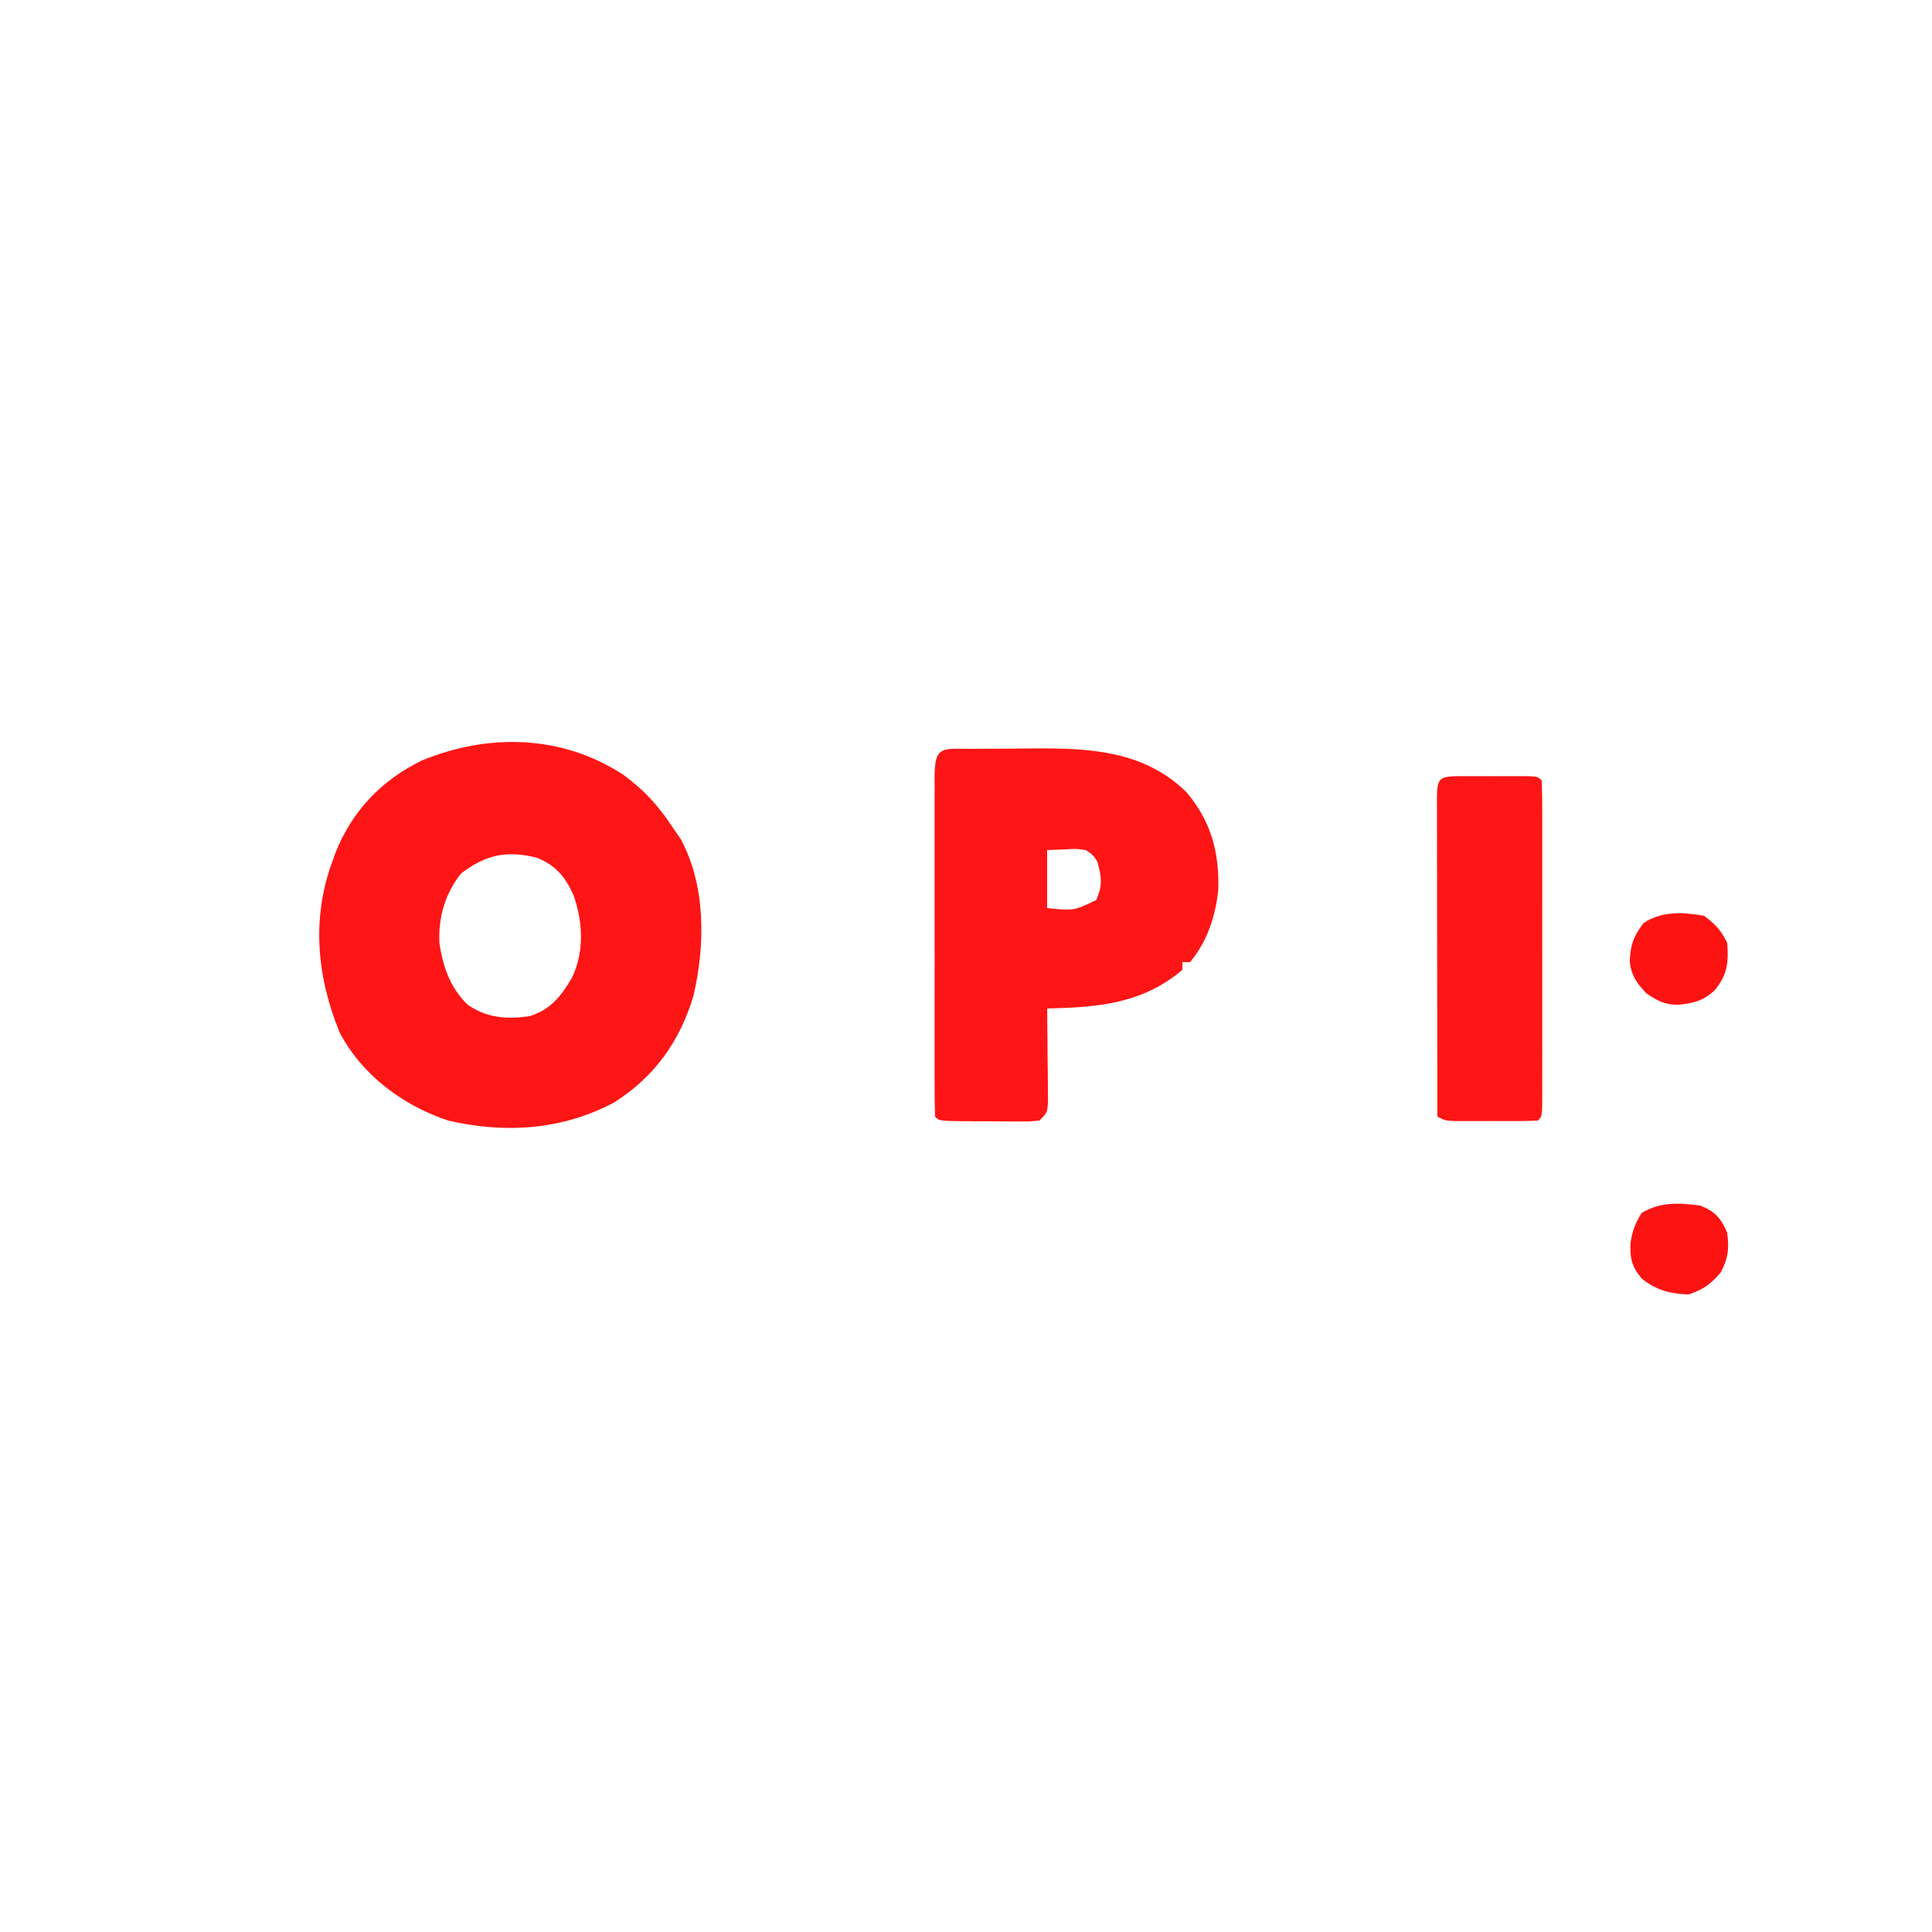<?xml version="1.0" encoding="UTF-8"?>
<svg version="1.1" xmlns="http://www.w3.org/2000/svg" width="500" height="500">
<path d="M0 0 C5.256 3.848 9.108 8.032 12.66 13.469 C13.743 15.047 13.743 15.047 14.848 16.656 C21.385 28.801 21.186 44.17 18.098 57.281 C14.567 69.009 8.043 78.131 -2.34 84.742 C-15.795 91.958 -30.671 92.884 -45.34 89.469 C-57.018 85.601 -67.659 77.721 -73.43 66.68 C-79.313 52.389 -80.769 37.14 -75.34 22.469 C-75.061 21.691 -74.783 20.914 -74.496 20.113 C-70.184 9.314 -62.563 1.344 -52.152 -3.719 C-34.914 -10.822 -15.873 -10.388 0 0 Z M-42.09 25.594 C-46.153 30.785 -47.918 36.834 -47.629 43.426 C-46.765 49.531 -44.823 55.113 -40.34 59.469 C-35.276 62.965 -30.298 63.292 -24.34 62.469 C-18.832 60.778 -16.138 57.306 -13.285 52.469 C-10.097 45.724 -10.48 38.083 -12.902 31.156 C-15.05 26.398 -17.459 23.464 -22.34 21.469 C-30.129 19.478 -35.657 20.623 -42.09 25.594 Z " fill="#FE1515" transform="translate(161.34,200.531)"/>
<path d="M0 0 C0.858 -0.006 1.716 -0.011 2.6 -0.017 C4.427 -0.027 6.254 -0.033 8.08 -0.037 C10.837 -0.047 13.593 -0.078 16.35 -0.109 C30.761 -0.197 44.775 0.537 55.645 11.242 C61.973 18.736 64.166 26.743 63.863 36.465 C63.123 43.478 61.049 49.718 56.574 55.203 C55.914 55.203 55.254 55.203 54.574 55.203 C54.574 55.863 54.574 56.523 54.574 57.203 C44.133 66.02 32.683 66.896 19.574 67.203 C19.585 68.011 19.595 68.818 19.606 69.65 C19.647 73.293 19.674 76.935 19.699 80.578 C19.716 81.849 19.733 83.12 19.75 84.43 C19.756 85.641 19.763 86.853 19.77 88.102 C19.78 89.222 19.79 90.343 19.801 91.498 C19.574 94.203 19.574 94.203 17.574 96.203 C14.976 96.446 14.976 96.446 11.727 96.434 C10.564 96.432 9.402 96.43 8.205 96.428 C6.986 96.415 5.767 96.403 4.512 96.391 C2.678 96.39 2.678 96.39 0.807 96.389 C-8.286 96.343 -8.286 96.343 -9.426 95.203 C-9.526 92.287 -9.562 89.394 -9.555 86.477 C-9.557 85.561 -9.559 84.646 -9.56 83.703 C-9.565 80.661 -9.562 77.62 -9.559 74.578 C-9.559 72.474 -9.56 70.371 -9.561 68.267 C-9.563 63.852 -9.561 59.437 -9.556 55.021 C-9.55 49.348 -9.554 43.675 -9.56 38.002 C-9.563 33.656 -9.562 29.31 -9.56 24.964 C-9.559 22.872 -9.56 20.779 -9.562 18.687 C-9.565 15.768 -9.561 12.849 -9.555 9.93 C-9.557 9.056 -9.559 8.182 -9.561 7.282 C-9.532 -0.971 -7.512 0.038 0 0 Z M19.574 26.203 C19.574 31.153 19.574 36.103 19.574 41.203 C26.413 41.934 26.413 41.934 32.262 39.141 C33.97 35.318 33.686 33.204 32.574 29.203 C31.407 27.416 31.407 27.416 29.574 26.203 C27.061 25.841 27.061 25.841 24.387 26.016 C22.799 26.078 21.21 26.139 19.574 26.203 Z " fill="#FE1515" transform="translate(251.426,193.797)"/>
<path d="M0 0 C1.12 -0.001 2.24 -0.003 3.395 -0.004 C4.574 -0 5.754 0.004 6.969 0.008 C8.738 0.002 8.738 0.002 10.543 -0.004 C12.223 -0.002 12.223 -0.002 13.938 0 C14.973 0.001 16.009 0.002 17.076 0.003 C19.469 0.133 19.469 0.133 20.469 1.133 C20.569 3.836 20.605 6.513 20.598 9.217 C20.6 10.064 20.602 10.911 20.603 11.784 C20.608 14.598 20.605 17.412 20.602 20.227 C20.602 22.173 20.603 24.12 20.604 26.067 C20.606 30.152 20.604 34.238 20.599 38.324 C20.593 43.573 20.597 48.823 20.603 54.072 C20.606 58.094 20.605 62.115 20.603 66.137 C20.602 68.073 20.603 70.009 20.605 71.946 C20.608 74.647 20.604 77.348 20.598 80.049 C20.6 80.857 20.602 81.666 20.604 82.498 C20.583 88.019 20.583 88.019 19.469 89.133 C17.712 89.232 15.951 89.264 14.191 89.266 C13.121 89.267 12.05 89.268 10.947 89.27 C9.82 89.266 8.693 89.262 7.531 89.258 C6.408 89.262 5.284 89.266 4.127 89.27 C3.055 89.268 1.983 89.267 0.879 89.266 C-0.604 89.264 -0.604 89.264 -2.117 89.262 C-4.531 89.133 -4.531 89.133 -6.531 88.133 C-6.554 76.807 -6.572 65.481 -6.583 54.154 C-6.588 48.896 -6.595 43.637 -6.607 38.379 C-6.618 33.308 -6.624 28.238 -6.626 23.168 C-6.628 21.229 -6.632 19.29 -6.637 17.351 C-6.644 14.645 -6.645 11.939 -6.645 9.233 C-6.648 8.423 -6.652 7.613 -6.656 6.778 C-6.643 0.271 -6.419 0.007 0 0 Z " fill="#FE1616" transform="translate(378.531,200.867)"/>
<path d="M0 0 C2.974 2.216 4.37 3.739 6 7 C6.378 12.004 6.112 14.999 3 19 C0.116 21.991 -2.859 22.699 -6.977 23.059 C-10.323 22.962 -12.29 21.909 -15 20 C-17.46 17.351 -18.851 15.431 -19.23 11.785 C-19.04 7.535 -18.286 5.379 -15.688 1.938 C-11.085 -1.269 -5.317 -0.953 0 0 Z " fill="#FE1313" transform="translate(441,237)"/>
<path d="M0 0 C3.86 1.52 5.299 3.173 7 7 C7.538 11.223 7.286 13.427 5.375 17.25 C2.693 20.355 0.89 21.703 -3 23 C-7.779 22.832 -11.211 21.947 -15 19 C-17.752 15.881 -18.228 13.538 -18 9.5 C-17.481 6.362 -16.849 4.746 -15.188 1.938 C-10.355 -1 -5.522 -0.722 0 0 Z " fill="#FE1313" transform="translate(440,312)"/>
</svg>
